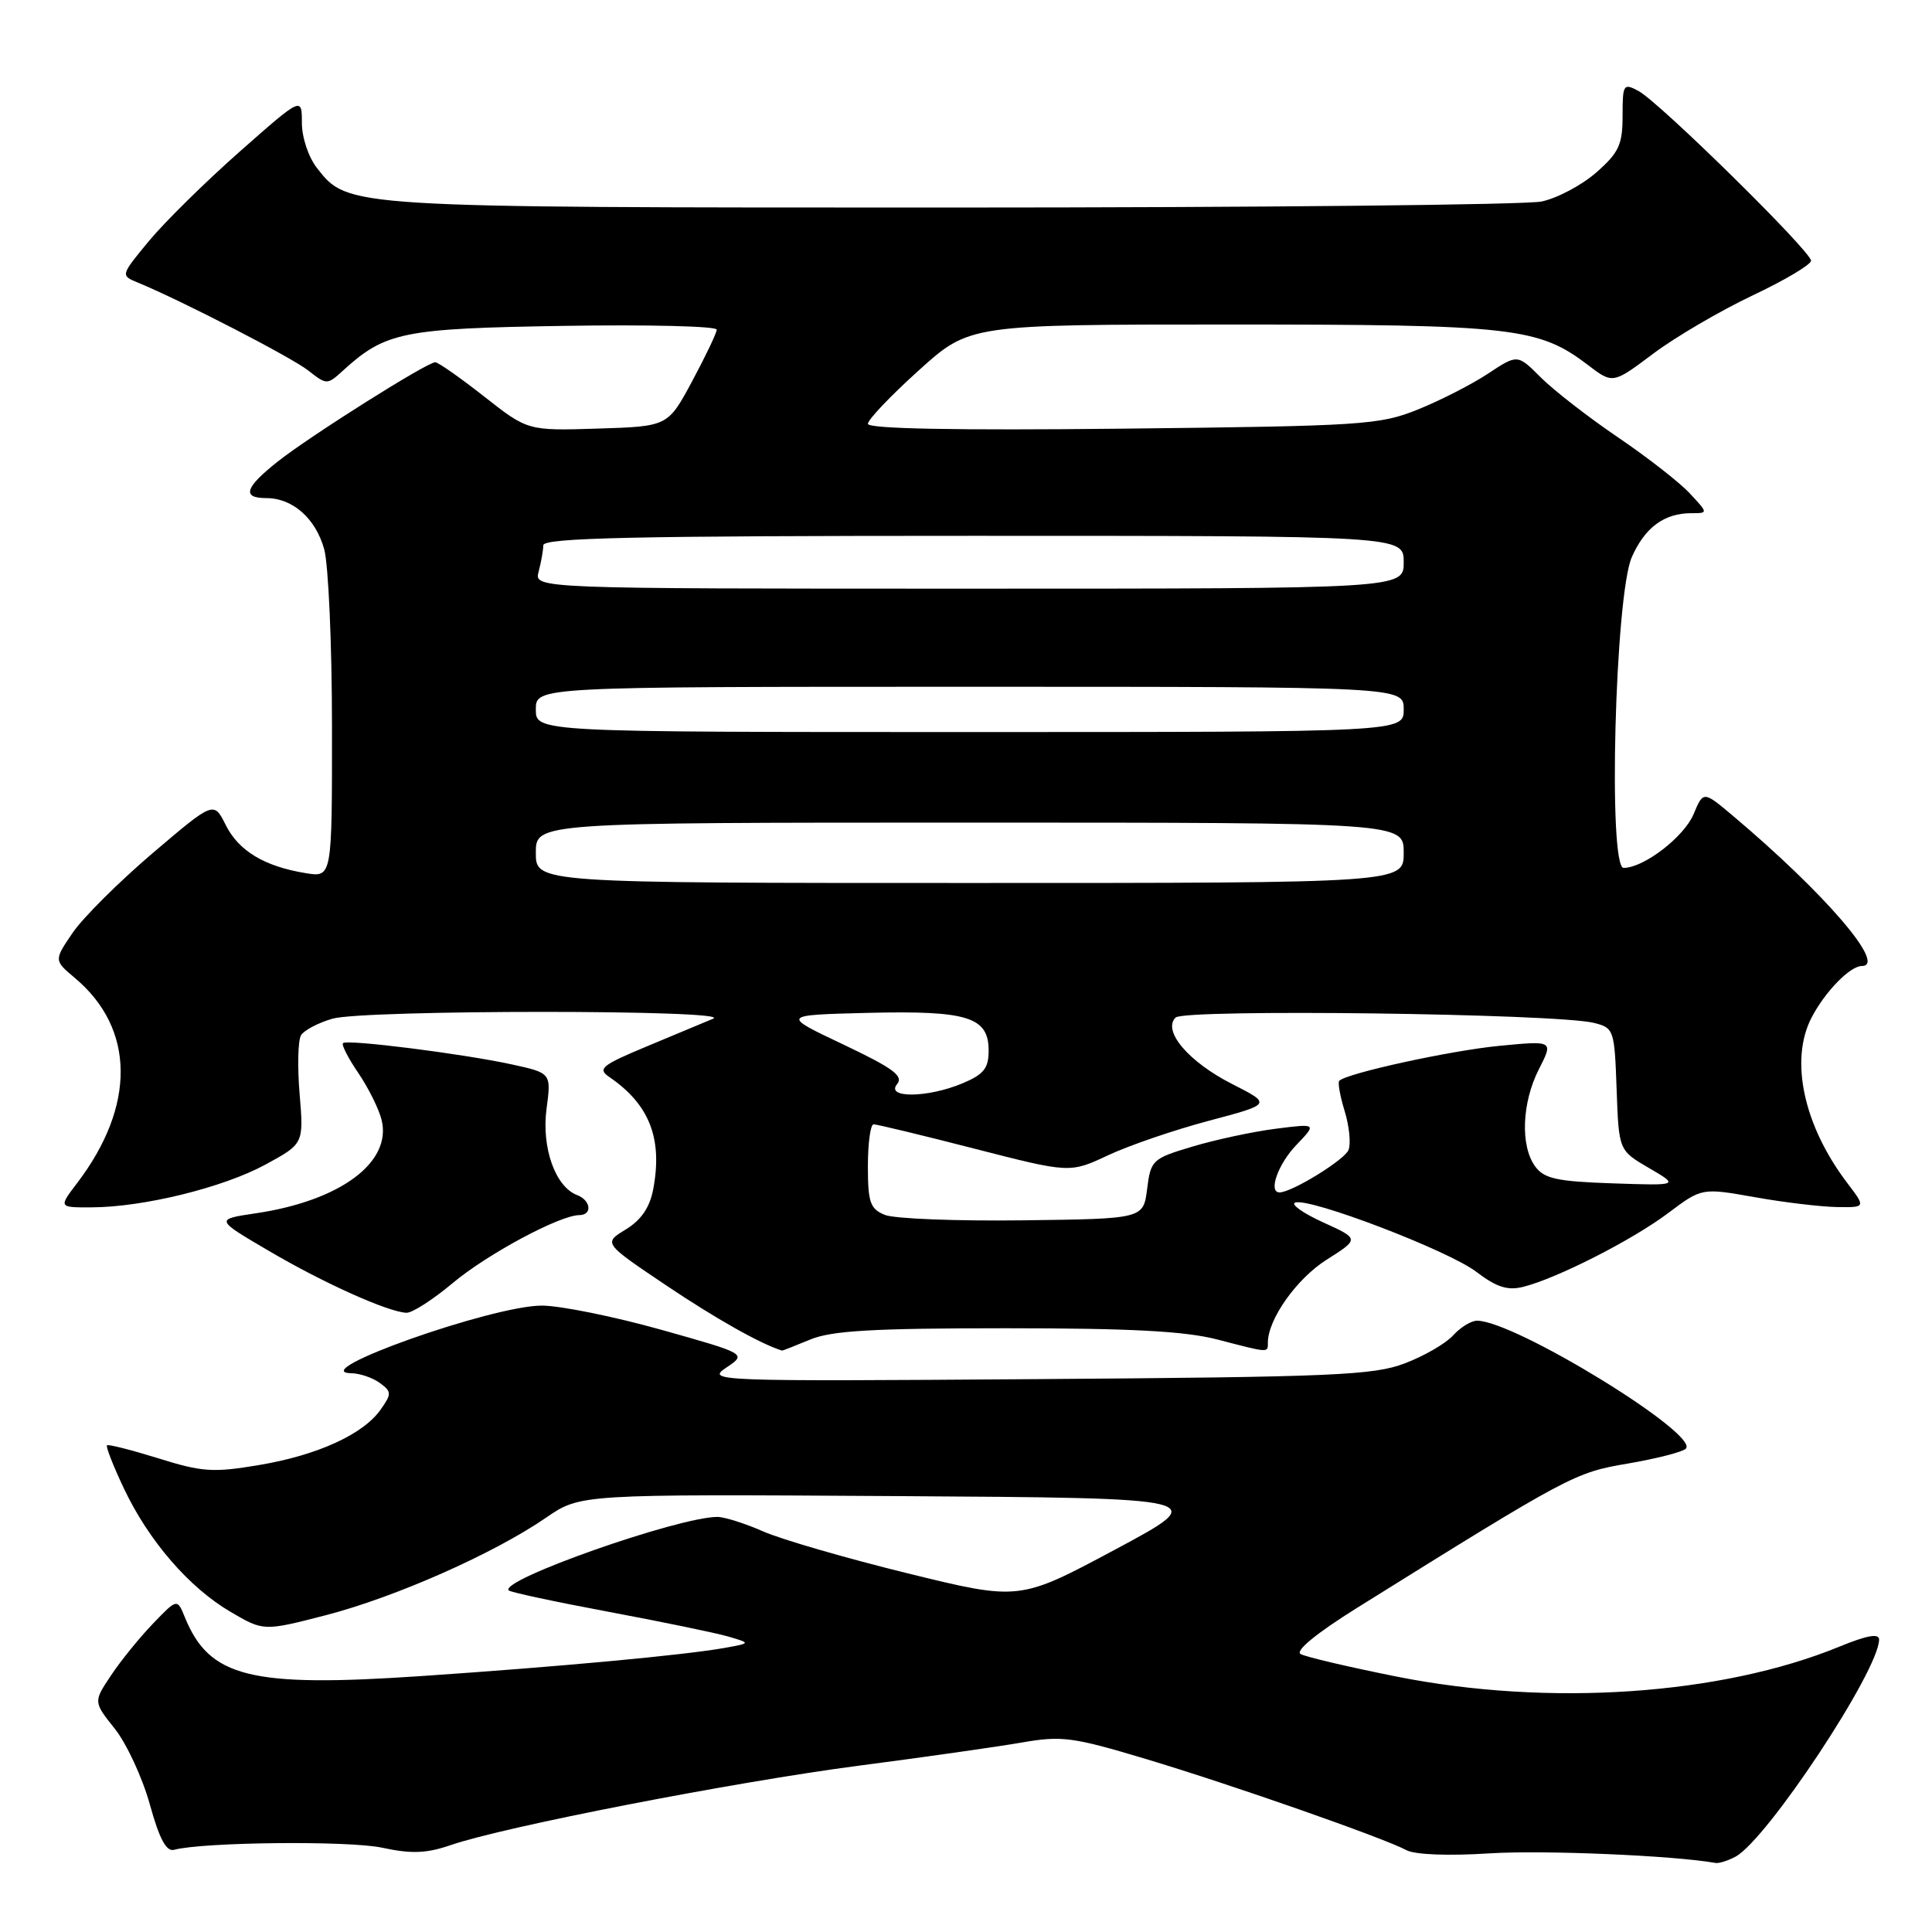 <?xml version="1.0" encoding="UTF-8" standalone="no"?>
<!DOCTYPE svg PUBLIC "-//W3C//DTD SVG 1.1//EN" "http://www.w3.org/Graphics/SVG/1.1/DTD/svg11.dtd" >
<svg xmlns="http://www.w3.org/2000/svg" xmlns:xlink="http://www.w3.org/1999/xlink" version="1.1" viewBox="0 0 256 256">
 <g >
 <path fill="currentColor"
d=" M 229.96 246.02 C 234.12 243.79 248.95 221.39 248.99 217.26 C 249.00 216.40 247.41 216.68 243.75 218.18 C 228.06 224.62 205.18 226.17 185.03 222.15 C 178.73 220.89 173.01 219.55 172.34 219.17 C 171.58 218.75 174.44 216.41 179.80 213.06 C 208.04 195.45 208.66 195.12 215.69 193.93 C 219.43 193.29 222.89 192.41 223.37 191.97 C 225.35 190.13 200.71 175.00 195.72 175.00 C 194.94 175.00 193.52 175.87 192.55 176.94 C 191.59 178.01 188.71 179.68 186.15 180.65 C 182.01 182.23 176.70 182.46 137.50 182.74 C 94.56 183.05 93.57 183.01 96.23 181.22 C 98.96 179.39 98.96 179.39 87.58 176.19 C 81.33 174.44 74.22 173.00 71.79 173.00 C 65.19 173.00 40.30 181.84 46.56 181.96 C 47.69 181.98 49.39 182.56 50.33 183.25 C 51.90 184.40 51.91 184.68 50.45 186.76 C 48.15 190.05 42.07 192.83 34.30 194.13 C 28.26 195.15 26.77 195.05 21.00 193.24 C 17.42 192.13 14.35 191.35 14.18 191.51 C 14.00 191.68 15.00 194.23 16.40 197.19 C 19.69 204.16 25.05 210.36 30.55 213.58 C 34.93 216.15 34.93 216.15 43.22 214.01 C 52.42 211.62 65.46 205.85 72.37 201.09 C 76.89 197.98 76.89 197.98 118.70 198.24 C 160.50 198.50 160.50 198.50 147.79 205.31 C 135.08 212.11 135.08 212.11 120.29 208.48 C 112.15 206.48 103.53 203.98 101.12 202.92 C 98.72 201.86 95.99 201.00 95.06 201.00 C 89.89 201.00 66.06 209.39 67.41 210.74 C 67.65 210.98 73.62 212.26 80.68 213.58 C 87.73 214.90 94.85 216.37 96.50 216.85 C 99.50 217.73 99.50 217.73 96.00 218.36 C 90.67 219.31 74.35 220.83 55.79 222.09 C 33.18 223.62 27.75 222.27 24.50 214.31 C 23.48 211.80 23.48 211.80 20.26 215.15 C 18.49 216.99 15.99 220.07 14.71 222.00 C 12.37 225.50 12.37 225.50 15.22 229.08 C 16.78 231.05 18.87 235.55 19.85 239.08 C 21.11 243.65 22.04 245.39 23.06 245.11 C 26.89 244.08 46.22 243.88 50.63 244.83 C 54.54 245.67 56.51 245.59 59.74 244.48 C 66.78 242.05 97.24 236.13 113.74 233.97 C 122.41 232.84 132.13 231.46 135.35 230.90 C 140.69 229.97 142.13 230.16 151.85 233.08 C 163.32 236.52 183.32 243.53 186.37 245.16 C 187.48 245.76 191.97 245.93 197.37 245.58 C 204.51 245.13 221.72 245.86 227.32 246.85 C 227.76 246.93 228.96 246.56 229.96 246.02 Z  M 107.35 177.50 C 110.17 176.32 115.68 176.00 133.26 176.00 C 149.87 176.00 157.05 176.38 161.34 177.50 C 168.22 179.29 168.00 179.28 168.00 177.90 C 168.00 174.82 171.80 169.45 175.75 166.94 C 180.14 164.16 180.14 164.16 175.32 161.97 C 172.67 160.76 171.00 159.58 171.61 159.35 C 173.46 158.64 191.91 165.69 195.63 168.53 C 198.28 170.55 199.76 171.03 201.81 170.52 C 206.27 169.41 216.30 164.31 221.04 160.74 C 225.50 157.39 225.50 157.39 232.50 158.63 C 236.35 159.32 241.24 159.90 243.37 159.94 C 247.24 160.00 247.24 160.00 244.77 156.75 C 239.00 149.16 237.12 140.49 240.03 134.86 C 241.80 131.43 245.14 128.00 246.70 128.00 C 250.09 128.00 241.83 118.39 229.60 108.08 C 225.70 104.80 225.70 104.80 224.41 107.88 C 223.14 110.90 217.82 114.99 215.14 115.00 C 213.05 115.00 214.00 78.91 216.22 73.83 C 217.95 69.90 220.51 68.00 224.11 68.00 C 226.35 68.00 226.35 68.00 223.92 65.39 C 222.59 63.95 218.30 60.60 214.39 57.95 C 210.48 55.30 205.89 51.73 204.18 50.03 C 201.08 46.92 201.08 46.92 197.17 49.51 C 195.02 50.93 190.84 53.07 187.88 54.26 C 182.80 56.31 180.59 56.45 148.75 56.80 C 126.64 57.04 115.00 56.82 115.00 56.16 C 115.00 55.61 118.03 52.42 121.74 49.08 C 128.47 43.00 128.47 43.00 163.08 43.00 C 200.45 43.00 203.89 43.39 210.40 48.36 C 213.71 50.88 213.71 50.88 219.05 46.87 C 221.98 44.67 227.89 41.21 232.16 39.18 C 236.44 37.16 239.96 35.07 239.97 34.55 C 240.01 33.34 219.88 13.54 217.10 12.05 C 215.11 10.99 215.00 11.17 215.00 15.36 C 215.00 19.17 214.51 20.22 211.52 22.85 C 209.61 24.53 206.35 26.26 204.27 26.70 C 202.20 27.14 166.98 27.50 126.00 27.50 C 45.74 27.50 46.13 27.52 42.02 22.29 C 40.88 20.85 40.00 18.23 40.00 16.27 C 40.00 12.82 40.00 12.82 31.76 20.09 C 27.23 24.09 21.82 29.42 19.74 31.93 C 15.98 36.48 15.97 36.50 18.23 37.43 C 23.96 39.78 38.61 47.34 40.84 49.09 C 43.28 51.01 43.36 51.01 45.41 49.14 C 51.07 43.98 53.32 43.52 74.75 43.18 C 85.89 43.00 94.99 43.22 94.97 43.68 C 94.96 44.13 93.49 47.20 91.72 50.50 C 88.50 56.50 88.50 56.50 79.21 56.79 C 69.93 57.08 69.93 57.08 64.15 52.54 C 60.97 50.04 58.06 48.00 57.67 48.00 C 56.58 48.00 41.05 57.79 36.80 61.16 C 32.45 64.60 32.01 66.00 35.28 66.00 C 38.78 66.00 41.82 68.68 42.96 72.78 C 43.52 74.83 43.99 85.45 43.99 96.38 C 44.00 116.26 44.00 116.26 40.53 115.70 C 35.05 114.81 31.63 112.76 29.91 109.32 C 28.33 106.15 28.33 106.15 20.21 113.06 C 15.74 116.87 10.98 121.61 9.62 123.61 C 7.14 127.25 7.14 127.25 9.95 129.61 C 17.90 136.30 18.01 146.53 10.23 156.75 C 7.76 160.00 7.76 160.00 12.13 159.98 C 19.00 159.96 29.59 157.35 35.16 154.32 C 40.25 151.55 40.25 151.55 39.70 144.96 C 39.40 141.34 39.48 137.84 39.89 137.17 C 40.30 136.51 42.18 135.52 44.06 134.98 C 48.26 133.78 97.35 133.78 94.50 134.98 C 93.40 135.44 89.45 137.09 85.71 138.65 C 79.74 141.14 79.14 141.62 80.71 142.69 C 86.04 146.32 87.82 150.83 86.56 157.55 C 86.10 160.00 84.97 161.65 82.92 162.91 C 79.94 164.72 79.94 164.72 88.29 170.33 C 94.84 174.73 100.83 178.11 103.63 178.96 C 103.70 178.98 105.37 178.32 107.35 177.50 Z  M 59.99 170.01 C 64.56 166.18 74.15 161.03 76.75 161.01 C 78.52 161.00 78.31 159.05 76.46 158.35 C 73.57 157.24 71.74 152.05 72.42 146.93 C 73.05 142.18 73.05 142.18 67.77 141.03 C 61.21 139.61 45.98 137.69 45.45 138.22 C 45.23 138.44 46.14 140.22 47.48 142.18 C 48.81 144.14 50.20 146.93 50.56 148.38 C 51.97 154.00 45.09 159.12 33.88 160.77 C 28.50 161.57 28.50 161.57 35.61 165.74 C 42.85 170.00 51.41 173.85 53.86 173.95 C 54.61 173.98 57.37 172.21 59.99 170.01 Z  M 117.25 160.98 C 115.30 160.19 115.00 159.33 115.00 154.53 C 115.00 151.49 115.34 148.99 115.75 148.98 C 116.16 148.97 122.19 150.42 129.14 152.21 C 141.77 155.45 141.77 155.45 146.85 153.07 C 149.64 151.76 155.65 149.71 160.21 148.50 C 168.50 146.30 168.50 146.30 163.27 143.64 C 157.50 140.71 154.00 136.60 155.77 134.83 C 156.93 133.67 206.25 134.30 211.21 135.54 C 213.85 136.20 213.93 136.44 214.21 144.33 C 214.50 152.44 214.50 152.44 218.50 154.77 C 222.50 157.10 222.50 157.10 213.67 156.80 C 206.29 156.55 204.61 156.18 203.42 154.56 C 201.43 151.84 201.65 146.10 203.92 141.66 C 205.84 137.89 205.84 137.89 198.67 138.58 C 192.23 139.20 178.47 142.20 177.46 143.21 C 177.24 143.42 177.56 145.23 178.17 147.21 C 178.78 149.20 179.02 151.52 178.69 152.37 C 178.19 153.68 171.17 158.00 169.54 158.00 C 168.02 158.00 169.34 154.26 171.75 151.74 C 174.50 148.87 174.50 148.87 169.00 149.57 C 165.97 149.96 161.03 151.02 158.00 151.93 C 152.70 153.51 152.48 153.71 152.00 157.54 C 151.50 161.50 151.50 161.50 135.50 161.70 C 126.70 161.81 118.49 161.49 117.25 160.98 Z  M 118.87 143.65 C 119.76 142.58 118.33 141.53 111.74 138.40 C 103.50 134.50 103.50 134.50 115.00 134.21 C 128.24 133.89 131.00 134.75 131.00 139.22 C 131.00 141.56 130.35 142.37 127.53 143.55 C 122.92 145.48 117.30 145.54 118.87 143.65 Z  M 71.00 113.00 C 71.00 109.00 71.00 109.00 128.50 109.00 C 186.00 109.00 186.00 109.00 186.00 113.00 C 186.00 117.00 186.00 117.00 128.50 117.00 C 71.00 117.00 71.00 117.00 71.00 113.00 Z  M 71.00 94.00 C 71.00 91.00 71.00 91.00 128.50 91.00 C 186.00 91.00 186.00 91.00 186.00 94.00 C 186.00 97.00 186.00 97.00 128.50 97.00 C 71.00 97.00 71.00 97.00 71.00 94.00 Z  M 71.37 75.75 C 71.70 74.51 71.98 72.94 71.99 72.25 C 72.00 71.26 84.07 71.00 129.00 71.00 C 186.00 71.00 186.00 71.00 186.00 74.50 C 186.00 78.00 186.00 78.00 128.38 78.00 C 70.77 78.00 70.77 78.00 71.37 75.75 Z "/>
</g>
</svg>